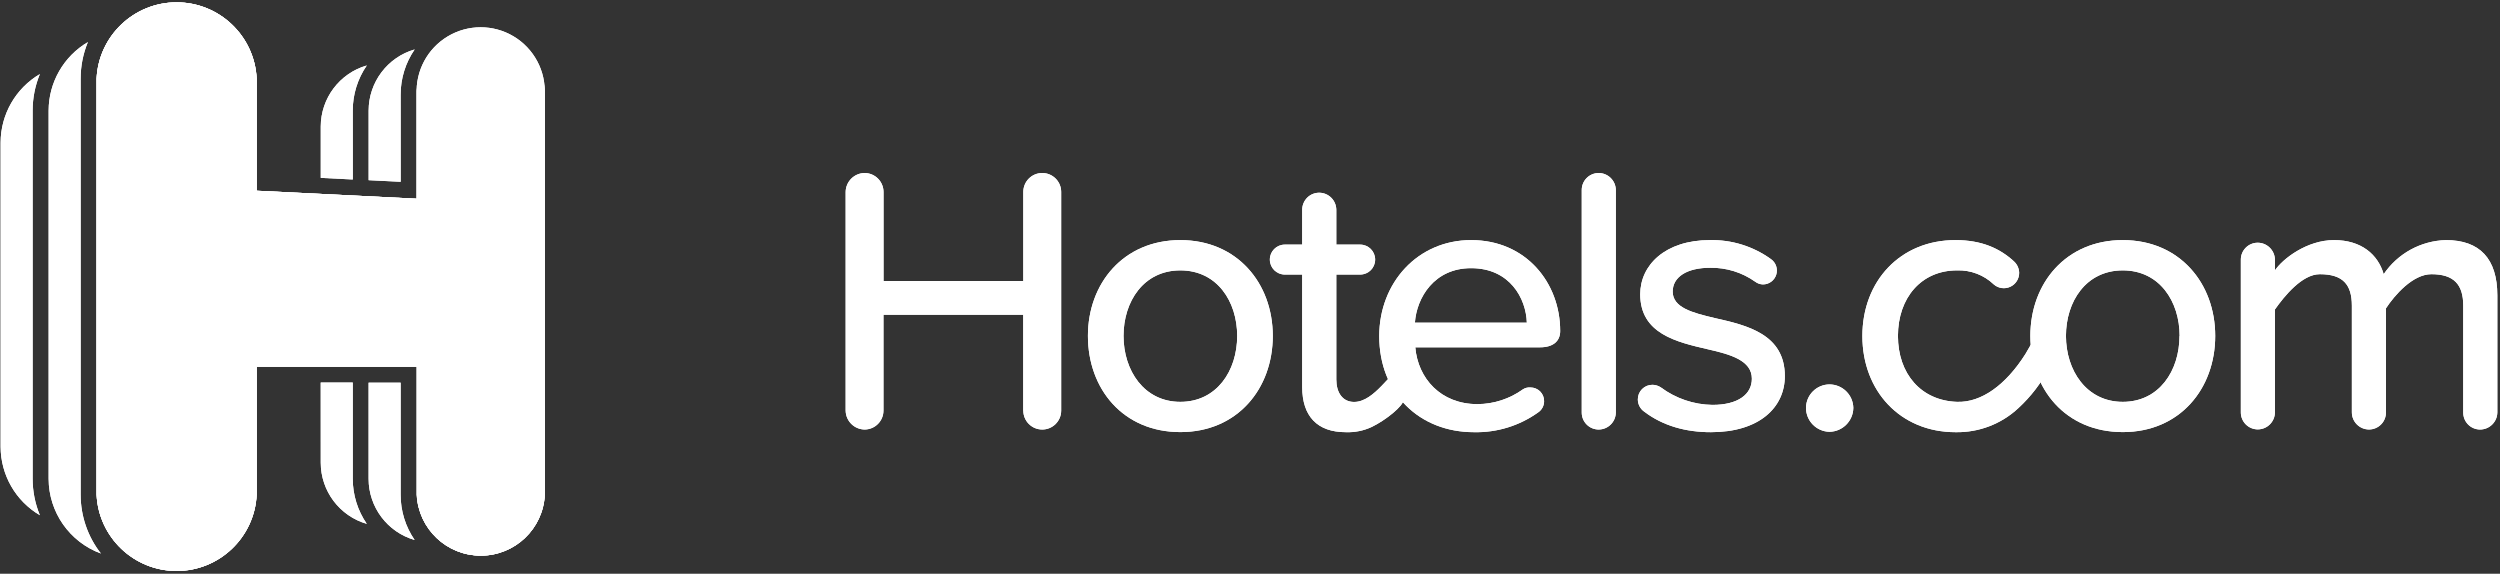 <?xml version="1.0" encoding="UTF-8" standalone="no"?>
<svg width="780px" height="179px" viewBox="0 0 780 179" version="1.1" xmlns="http://www.w3.org/2000/svg" xmlns:xlink="http://www.w3.org/1999/xlink">
    <rect x="0" y="0" width="780" height="179" fill="#333333" stroke="none"/>
    <!-- Generator: Sketch 48.1 (47250) - http://www.bohemiancoding.com/sketch -->
    <title>Hotels_Logo_WHITE_Wordmark_Horizontal_icon_SMALL_NONE</title>
    <desc>Created with Sketch.</desc>
    <defs></defs>
    <g id="Page-1" stroke="none" stroke-width="1" fill="none" fill-rule="evenodd">
        <g id="Hotels_Logo_WHITE_Wordmark_Horizontal_icon_SMALL_NONE" fill="#FFFFFF" fill-rule="nonzero">
            <path d="M110.06,34.5 C110.056,29.471 111.584,24.56 114.44,20.42 C105.941,22.879 100.086,30.653 100.07,39.5 L100.07,55.5 L110.07,56 L110.06,34.5 Z" id="Shape"></path>
            <path d="M100.07,144.37 C100.089,153.216 105.943,160.989 114.44,163.45 C111.584,159.307 110.056,154.392 110.06,149.36 L110.06,119.36 L100.06,119.36 L100.07,144.37 Z" id="Shape"></path>
            <path d="M125,119.4 L115,119.4 L115,149.4 C115.016,158.247 120.871,166.021 129.37,168.48 C126.51,164.328 124.985,159.402 125,154.36 L125,119.4 Z" id="Shape"></path>
            <path d="M125,29.51 C124.996,24.478 126.524,19.563 129.38,15.42 C120.883,17.881 115.029,25.654 115.01,34.5 L115.01,56.22 L125.01,56.72 L125,29.51 Z" id="Shape"></path>
            <path d="M12.44,23.11 C4.865,27.571 0.208,35.699 0.19,44.49 L0.19,139.38 C0.205,148.169 4.864,156.295 12.44,160.75 C10.946,157.139 10.178,153.268 10.18,149.36 L10.18,34.5 C10.18,30.592 10.948,26.722 12.44,23.11 Z" id="Shape"></path>
            <path d="M25.16,24.52 C25.158,20.612 25.926,16.741 27.42,13.13 C19.847,17.588 15.189,25.712 15.17,34.5 L15.17,149.36 C15.186,159.787 21.694,169.1 31.48,172.7 C27.385,167.464 25.16,161.007 25.16,154.36 L25.16,24.52 Z" id="Shape"></path>
            <path d="M150,9.53 C138.954,9.53 130,18.484 130,29.53 L130,62 L80.06,59.5 L80.06,24.5 C79.407,11.185 68.421,0.724 55.09,0.724 C41.759,0.724 30.773,11.185 30.12,24.5 L30.12,154.36 C30.773,167.675 41.759,178.136 55.09,178.136 C68.421,178.136 79.407,167.675 80.06,154.36 L80.06,114.41 L130,114.41 L130,154.36 C130.533,165.004 139.318,173.36 149.975,173.36 C160.632,173.36 169.417,165.004 169.95,154.36 L169.95,29.51 C169.939,18.492 161.018,9.558 150,9.53 Z" id="Shape"></path>
            <path d="M170,154.36 C169.467,165.004 160.682,173.36 150.025,173.36 C139.368,173.36 130.583,165.004 130.05,154.36 L130.05,114.41 L80.09,114.41 L80.09,154.36 C79.437,167.675 68.451,178.136 55.12,178.136 C41.789,178.136 30.803,167.675 30.15,154.36 L30.15,24.52 C30.803,11.205 41.789,0.744 55.12,0.744 C68.451,0.744 79.437,11.205 80.09,24.52 L80.09,59.52 L130,62 L130,29.51 C129.631,22.135 133.355,15.157 139.688,11.359 C146.02,7.561 153.93,7.561 160.262,11.359 C166.595,15.157 170.319,22.135 169.95,29.51 L170,154.36 Z" id="Shape"></path>
            <path d="M319.25,128.1 L319.25,98.19 L275.64,98.19 L275.64,128.1 C275.641,131.322 273.061,133.95 269.84,134.01 C266.561,134.01 263.889,131.379 263.84,128.1 L263.84,59.89 C263.888,56.646 266.506,54.028 269.75,53.98 C273.009,53.991 275.649,56.631 275.66,59.89 L275.66,87.67 L319.27,87.67 L319.27,59.89 C319.27,56.626 321.916,53.98 325.18,53.98 C328.444,53.98 331.09,56.626 331.09,59.89 L331.09,128.1 C331.09,131.364 328.444,134.01 325.18,134.01 C321.916,134.01 319.27,131.364 319.27,128.1 L319.25,128.1 Z" id="Shape"></path>
            <path d="M339.43,104.81 C339.43,88.38 350.54,74.91 368.27,74.91 C386,74.91 397.11,88.38 397.11,104.81 C397.11,121.24 386.11,134.81 368.27,134.81 C350.43,134.81 339.43,121.36 339.43,104.81 Z M386,104.81 C386,94.06 379.74,84.36 368.27,84.36 C356.8,84.36 350.54,94.06 350.54,104.81 C350.54,115.56 356.92,125.38 368.27,125.38 C379.62,125.38 386,115.69 386,104.81 Z" id="Shape"></path>
            <path d="M459,74.91 C476.14,74.91 486.78,88.26 486.78,103.28 C486.78,106.47 484.53,108.36 480.51,108.36 L441.57,108.36 C442.4,118.05 449.49,126.09 460.96,126.09 C466.051,126.067 471.008,124.455 475.14,121.48 C475.842,121.024 476.676,120.817 477.51,120.89 C478.639,120.885 479.723,121.331 480.521,122.129 C481.319,122.927 481.765,124.011 481.76,125.14 C481.778,126.569 481.065,127.907 479.87,128.69 C474.044,132.849 467.026,135.007 459.87,134.84 C442.87,134.84 430.32,122.78 430.32,104.84 C430.34,88.26 442.28,74.91 459,74.91 Z M441.5,100.67 L476.37,100.67 C476.14,93.11 471.06,83.67 459,83.67 C447.48,83.65 442,92.87 441.45,100.67 L441.5,100.67 Z" id="Shape"></path>
            <path d="M493.5,128.69 L493.5,59.3 C493.495,57.887 494.053,56.531 495.052,55.532 C496.051,54.533 497.407,53.975 498.82,53.98 C501.745,54.012 504.108,56.375 504.14,59.3 L504.14,128.69 C504.108,131.615 501.745,133.978 498.82,134.01 C497.407,134.018 496.049,133.46 495.049,132.461 C494.05,131.461 493.492,130.103 493.5,128.69 Z" id="Shape"></path>
            <path d="M511,124.67 C510.981,123.442 511.46,122.258 512.329,121.389 C513.198,120.52 514.382,120.041 515.61,120.06 C516.538,120.084 517.44,120.372 518.21,120.89 C522.865,124.341 528.486,126.244 534.28,126.33 C542.28,126.33 546.58,123.02 546.58,118.17 C546.58,112.49 540.07,110.6 532.75,108.95 C523.05,106.7 511.75,104.1 511.75,91.81 C511.75,82.71 519.55,74.91 533.5,74.91 C540.306,74.771 546.974,76.845 552.5,80.82 C554.073,81.898 554.758,83.877 554.188,85.697 C553.618,87.517 551.927,88.752 550.02,88.74 C549.163,88.717 548.334,88.427 547.65,87.91 C543.547,84.996 538.622,83.466 533.59,83.54 C526.37,83.54 521.88,86.37 521.88,90.98 C521.88,95.98 528.03,97.6 535.12,99.26 C545.05,101.5 556.87,104.26 556.87,117.34 C556.87,127.15 548.87,134.84 533.82,134.84 C525.9,134.84 518.82,132.84 513.02,128.45 C511.777,127.589 511.025,126.182 511,124.67 Z" id="Shape"></path>
            <path d="M570.8,119.94 C574.86,119.956 578.164,123.211 578.24,127.27 C578.176,131.354 574.884,134.65 570.8,134.72 C566.737,134.644 563.48,131.334 563.47,127.27 C563.492,123.231 566.761,119.962 570.8,119.94 Z" id="Shape"></path>
            <path d="M633.47,104.81 C633.47,88.38 644.58,74.91 662.31,74.91 C680.04,74.91 691.15,88.38 691.15,104.81 C691.15,121.24 680.15,134.81 662.31,134.81 C644.47,134.81 633.47,121.36 633.47,104.81 Z M680.04,104.81 C680.04,94.06 673.78,84.36 662.31,84.36 C650.84,84.36 644.58,94.06 644.58,104.81 C644.58,115.56 650.97,125.38 662.31,125.38 C673.65,125.38 680,115.69 680,104.81 L680.04,104.81 Z" id="Shape"></path>
            <path d="M779.17,92.16 L779.17,128.69 C779.126,131.657 776.697,134.032 773.73,134.01 C770.827,133.972 768.502,131.593 768.53,128.69 L768.53,95.36 C768.53,88.74 765.58,85.55 758.6,85.55 C752.81,85.55 747.13,92.06 744.42,96.2 L744.42,128.69 C744.423,130.101 743.863,131.455 742.864,132.451 C741.866,133.448 740.511,134.005 739.1,134 C736.173,133.973 733.807,131.607 733.78,128.68 L733.78,95.36 C733.78,88.74 730.94,85.55 723.78,85.55 C718.23,85.55 712.67,92.45 709.78,96.55 L709.78,128.65 C709.753,131.577 707.387,133.943 704.46,133.97 C703.047,133.975 701.691,133.417 700.692,132.418 C699.693,131.419 699.135,130.063 699.14,128.65 L699.14,81.05 C699.118,78.145 701.446,75.768 704.35,75.73 C707.313,75.713 709.736,78.087 709.78,81.05 L709.78,84.36 C712.15,80.82 719.71,74.91 728.22,74.91 C736.73,74.91 741.93,79.4 743.71,85.54 C748.098,79.076 755.33,75.119 763.14,74.91 C773.65,74.91 779.17,80.7 779.17,92.16 Z" id="Shape"></path>
            <path d="M610.12,74.91 C618.28,74.91 623.95,77.51 628.33,81.53 C629.337,82.438 629.933,83.715 629.98,85.07 C630.006,86.956 628.921,88.681 627.21,89.473 C625.499,90.266 623.482,89.979 622.06,88.74 C618.984,85.799 614.853,84.22 610.6,84.36 C599.37,84.36 592.16,92.99 592.16,104.81 C592.16,116.63 599.37,125 610.6,125.38 C618.17,125.64 625.81,120.13 631.93,110.46 C632.7,109.25 633.82,107.02 634.74,105.85 C636.47,103.66 637.74,104.71 638.74,105.77 C640.62,107.77 640.6,112.39 639.38,114.69 C636.93,119.437 633.663,123.715 629.73,127.33 C624.422,132.286 617.391,134.98 610.13,134.84 C592.87,134.84 581.06,121.95 581.06,104.84 C581.06,87.73 592.86,74.91 610.12,74.91 Z" id="Shape"></path>
            <path d="M437.94,124.67 C437.94,126.67 432.18,131.18 428.04,133.18 C425.496,134.381 422.701,134.95 419.89,134.84 C410.89,134.84 406.29,129.75 406.29,120.77 L406.29,85.66 L400.86,85.66 C398.281,85.66 396.19,83.569 396.19,80.99 C396.19,78.411 398.281,76.32 400.86,76.32 L406.29,76.32 L406.29,65.45 C406.285,64.037 406.843,62.681 407.842,61.682 C408.841,60.683 410.197,60.125 411.61,60.13 C414.537,60.157 416.903,62.523 416.93,65.45 L416.93,76.32 L424.38,76.32 C426.959,76.32 429.05,78.411 429.05,80.99 C429.05,83.569 426.959,85.66 424.38,85.66 L416.93,85.66 L416.93,118.41 C416.93,122.41 418.82,125.41 422.49,125.41 C429,125.41 434.11,115.3 436.99,115.3 C439.71,115.27 437.94,122.06 437.94,124.67 Z" id="Shape"></path>
            <path d="M110.06,34.5 C110.056,29.471 111.584,24.56 114.44,20.42 C105.941,22.879 100.086,30.653 100.07,39.5 L100.07,55.5 L110.07,56 L110.06,34.5 Z" id="Shape"></path>
            <path d="M100.07,144.37 C100.089,153.216 105.943,160.989 114.44,163.45 C111.584,159.307 110.056,154.392 110.06,149.36 L110.06,119.36 L100.06,119.36 L100.07,144.37 Z" id="Shape"></path>
            <path d="M125,119.4 L115,119.4 L115,149.4 C115.016,158.247 120.871,166.021 129.37,168.48 C126.51,164.328 124.985,159.402 125,154.36 L125,119.4 Z" id="Shape"></path>
            <path d="M125,29.51 C124.996,24.478 126.524,19.563 129.38,15.42 C120.883,17.881 115.029,25.654 115.01,34.5 L115.01,56.22 L125.01,56.72 L125,29.51 Z" id="Shape"></path>
            <path d="M12.44,23.11 C4.865,27.571 0.208,35.699 0.19,44.49 L0.19,139.38 C0.205,148.169 4.864,156.295 12.44,160.75 C10.946,157.139 10.178,153.268 10.18,149.36 L10.18,34.5 C10.18,30.592 10.948,26.722 12.44,23.11 Z" id="Shape"></path>
            <path d="M25.16,24.52 C25.158,20.612 25.926,16.741 27.42,13.13 C19.847,17.588 15.189,25.712 15.17,34.5 L15.17,149.36 C15.186,159.787 21.694,169.1 31.48,172.7 C27.385,167.464 25.16,161.007 25.16,154.36 L25.16,24.52 Z" id="Shape"></path>
            <path d="M150,9.53 C138.954,9.53 130,18.484 130,29.53 L130,62 L80.06,59.5 L80.06,24.5 C79.407,11.185 68.421,0.724 55.09,0.724 C41.759,0.724 30.773,11.185 30.12,24.5 L30.12,154.36 C30.773,167.675 41.759,178.136 55.09,178.136 C68.421,178.136 79.407,167.675 80.06,154.36 L80.06,114.41 L130,114.41 L130,154.36 C130.533,165.004 139.318,173.36 149.975,173.36 C160.632,173.36 169.417,165.004 169.95,154.36 L169.95,29.51 C169.939,18.492 161.018,9.558 150,9.53 Z" id="Shape"></path>
            <path d="M170,154.36 C169.467,165.004 160.682,173.36 150.025,173.36 C139.368,173.36 130.583,165.004 130.05,154.36 L130.05,114.41 L80.09,114.41 L80.09,154.36 C79.437,167.675 68.451,178.136 55.12,178.136 C41.789,178.136 30.803,167.675 30.15,154.36 L30.15,24.52 C30.803,11.205 41.789,0.744 55.12,0.744 C68.451,0.744 79.437,11.205 80.09,24.52 L80.09,59.52 L130,62 L130,29.51 C129.631,22.135 133.355,15.157 139.688,11.359 C146.02,7.561 153.93,7.561 160.262,11.359 C166.595,15.157 170.319,22.135 169.95,29.51 L170,154.36 Z" id="Shape"></path>
            <path d="M319.25,128.1 L319.25,98.19 L275.64,98.19 L275.64,128.1 C275.641,131.322 273.061,133.95 269.84,134.01 C266.561,134.01 263.889,131.379 263.84,128.1 L263.84,59.89 C263.888,56.646 266.506,54.028 269.75,53.98 C273.009,53.991 275.649,56.631 275.66,59.89 L275.66,87.67 L319.27,87.67 L319.27,59.89 C319.27,56.626 321.916,53.98 325.18,53.98 C328.444,53.98 331.09,56.626 331.09,59.89 L331.09,128.1 C331.09,131.364 328.444,134.01 325.18,134.01 C321.916,134.01 319.27,131.364 319.27,128.1 L319.25,128.1 Z" id="Shape"></path>
            <path d="M339.43,104.81 C339.43,88.38 350.54,74.91 368.27,74.91 C386,74.91 397.11,88.38 397.11,104.81 C397.11,121.24 386.11,134.81 368.27,134.81 C350.43,134.81 339.43,121.36 339.43,104.81 Z M386,104.81 C386,94.06 379.74,84.36 368.27,84.36 C356.8,84.36 350.54,94.06 350.54,104.81 C350.54,115.56 356.92,125.38 368.27,125.38 C379.62,125.38 386,115.69 386,104.81 Z" id="Shape"></path>
            <path d="M459,74.91 C476.14,74.91 486.78,88.26 486.78,103.28 C486.78,106.47 484.53,108.36 480.51,108.36 L441.57,108.36 C442.4,118.05 449.49,126.09 460.96,126.09 C466.051,126.067 471.008,124.455 475.14,121.48 C475.842,121.024 476.676,120.817 477.51,120.89 C478.639,120.885 479.723,121.331 480.521,122.129 C481.319,122.927 481.765,124.011 481.76,125.14 C481.778,126.569 481.065,127.907 479.87,128.69 C474.044,132.849 467.026,135.007 459.87,134.84 C442.87,134.84 430.32,122.78 430.32,104.84 C430.34,88.26 442.28,74.91 459,74.91 Z M441.5,100.67 L476.37,100.67 C476.14,93.11 471.06,83.67 459,83.67 C447.48,83.65 442,92.87 441.45,100.67 L441.5,100.67 Z" id="Shape"></path>
            <path d="M493.5,128.69 L493.5,59.3 C493.495,57.887 494.053,56.531 495.052,55.532 C496.051,54.533 497.407,53.975 498.82,53.98 C501.745,54.012 504.108,56.375 504.14,59.3 L504.14,128.69 C504.108,131.615 501.745,133.978 498.82,134.01 C497.407,134.018 496.049,133.46 495.049,132.461 C494.05,131.461 493.492,130.103 493.5,128.69 Z" id="Shape"></path>
            <path d="M511,124.67 C510.981,123.442 511.46,122.258 512.329,121.389 C513.198,120.52 514.382,120.041 515.61,120.06 C516.538,120.084 517.44,120.372 518.21,120.89 C522.865,124.341 528.486,126.244 534.28,126.33 C542.28,126.33 546.58,123.02 546.58,118.17 C546.58,112.49 540.07,110.6 532.75,108.95 C523.05,106.7 511.75,104.1 511.75,91.81 C511.75,82.71 519.55,74.91 533.5,74.91 C540.306,74.771 546.974,76.845 552.5,80.82 C554.073,81.898 554.758,83.877 554.188,85.697 C553.618,87.517 551.927,88.752 550.02,88.74 C549.163,88.717 548.334,88.427 547.65,87.91 C543.547,84.996 538.622,83.466 533.59,83.54 C526.37,83.54 521.88,86.37 521.88,90.98 C521.88,95.98 528.03,97.6 535.12,99.26 C545.05,101.5 556.87,104.26 556.87,117.34 C556.87,127.15 548.87,134.84 533.82,134.84 C525.9,134.84 518.82,132.84 513.02,128.45 C511.777,127.589 511.025,126.182 511,124.67 Z" id="Shape"></path>
            <path d="M570.8,119.94 C574.86,119.956 578.164,123.211 578.24,127.27 C578.176,131.354 574.884,134.65 570.8,134.72 C566.737,134.644 563.48,131.334 563.47,127.27 C563.492,123.231 566.761,119.962 570.8,119.94 Z" id="Shape"></path>
            <path d="M633.47,104.81 C633.47,88.38 644.58,74.91 662.31,74.91 C680.04,74.91 691.15,88.38 691.15,104.81 C691.15,121.24 680.15,134.81 662.31,134.81 C644.47,134.81 633.47,121.36 633.47,104.81 Z M680.04,104.81 C680.04,94.06 673.78,84.36 662.31,84.36 C650.84,84.36 644.58,94.06 644.58,104.81 C644.58,115.56 650.97,125.38 662.31,125.38 C673.65,125.38 680,115.69 680,104.81 L680.04,104.81 Z" id="Shape"></path>
            <path d="M779.17,92.16 L779.17,128.69 C779.126,131.657 776.697,134.032 773.73,134.01 C770.827,133.972 768.502,131.593 768.53,128.69 L768.53,95.36 C768.53,88.74 765.58,85.55 758.6,85.55 C752.81,85.55 747.13,92.06 744.42,96.2 L744.42,128.69 C744.423,130.101 743.863,131.455 742.864,132.451 C741.866,133.448 740.511,134.005 739.1,134 C736.173,133.973 733.807,131.607 733.78,128.68 L733.78,95.36 C733.78,88.74 730.94,85.55 723.78,85.55 C718.23,85.55 712.67,92.45 709.78,96.55 L709.78,128.65 C709.753,131.577 707.387,133.943 704.46,133.97 C703.047,133.975 701.691,133.417 700.692,132.418 C699.693,131.419 699.135,130.063 699.14,128.65 L699.14,81.05 C699.118,78.145 701.446,75.768 704.35,75.73 C707.313,75.713 709.736,78.087 709.78,81.05 L709.78,84.36 C712.15,80.82 719.71,74.91 728.22,74.91 C736.73,74.91 741.93,79.4 743.71,85.54 C748.098,79.076 755.33,75.119 763.14,74.91 C773.65,74.91 779.17,80.7 779.17,92.16 Z" id="Shape"></path>
            <path d="M610.12,74.91 C618.28,74.91 623.95,77.51 628.33,81.53 C629.337,82.438 629.933,83.715 629.98,85.07 C630.006,86.956 628.921,88.681 627.21,89.473 C625.499,90.266 623.482,89.979 622.06,88.74 C618.984,85.799 614.853,84.22 610.6,84.36 C599.37,84.36 592.16,92.99 592.16,104.81 C592.16,116.63 599.37,125 610.6,125.38 C618.17,125.64 625.81,120.13 631.93,110.46 C632.7,109.25 633.82,107.02 634.74,105.85 C636.47,103.66 637.74,104.71 638.74,105.77 C640.62,107.77 640.6,112.39 639.38,114.69 C636.93,119.437 633.663,123.715 629.73,127.33 C624.422,132.286 617.391,134.98 610.13,134.84 C592.87,134.84 581.06,121.95 581.06,104.84 C581.06,87.73 592.86,74.91 610.12,74.91 Z" id="Shape"></path>
            <path d="M437.94,124.67 C437.94,126.67 432.18,131.18 428.04,133.18 C425.496,134.381 422.701,134.95 419.89,134.84 C410.89,134.84 406.29,129.75 406.29,120.77 L406.29,85.66 L400.86,85.66 C398.281,85.66 396.19,83.569 396.19,80.99 C396.19,78.411 398.281,76.32 400.86,76.32 L406.29,76.32 L406.29,65.45 C406.285,64.037 406.843,62.681 407.842,61.682 C408.841,60.683 410.197,60.125 411.61,60.13 C414.537,60.157 416.903,62.523 416.93,65.45 L416.93,76.32 L424.38,76.32 C426.959,76.32 429.05,78.411 429.05,80.99 C429.05,83.569 426.959,85.66 424.38,85.66 L416.93,85.66 L416.93,118.41 C416.93,122.41 418.82,125.41 422.49,125.41 C429,125.41 434.11,115.3 436.99,115.3 C439.71,115.27 437.94,122.06 437.94,124.67 Z" id="Shape"></path>
        </g>
    </g>
</svg>